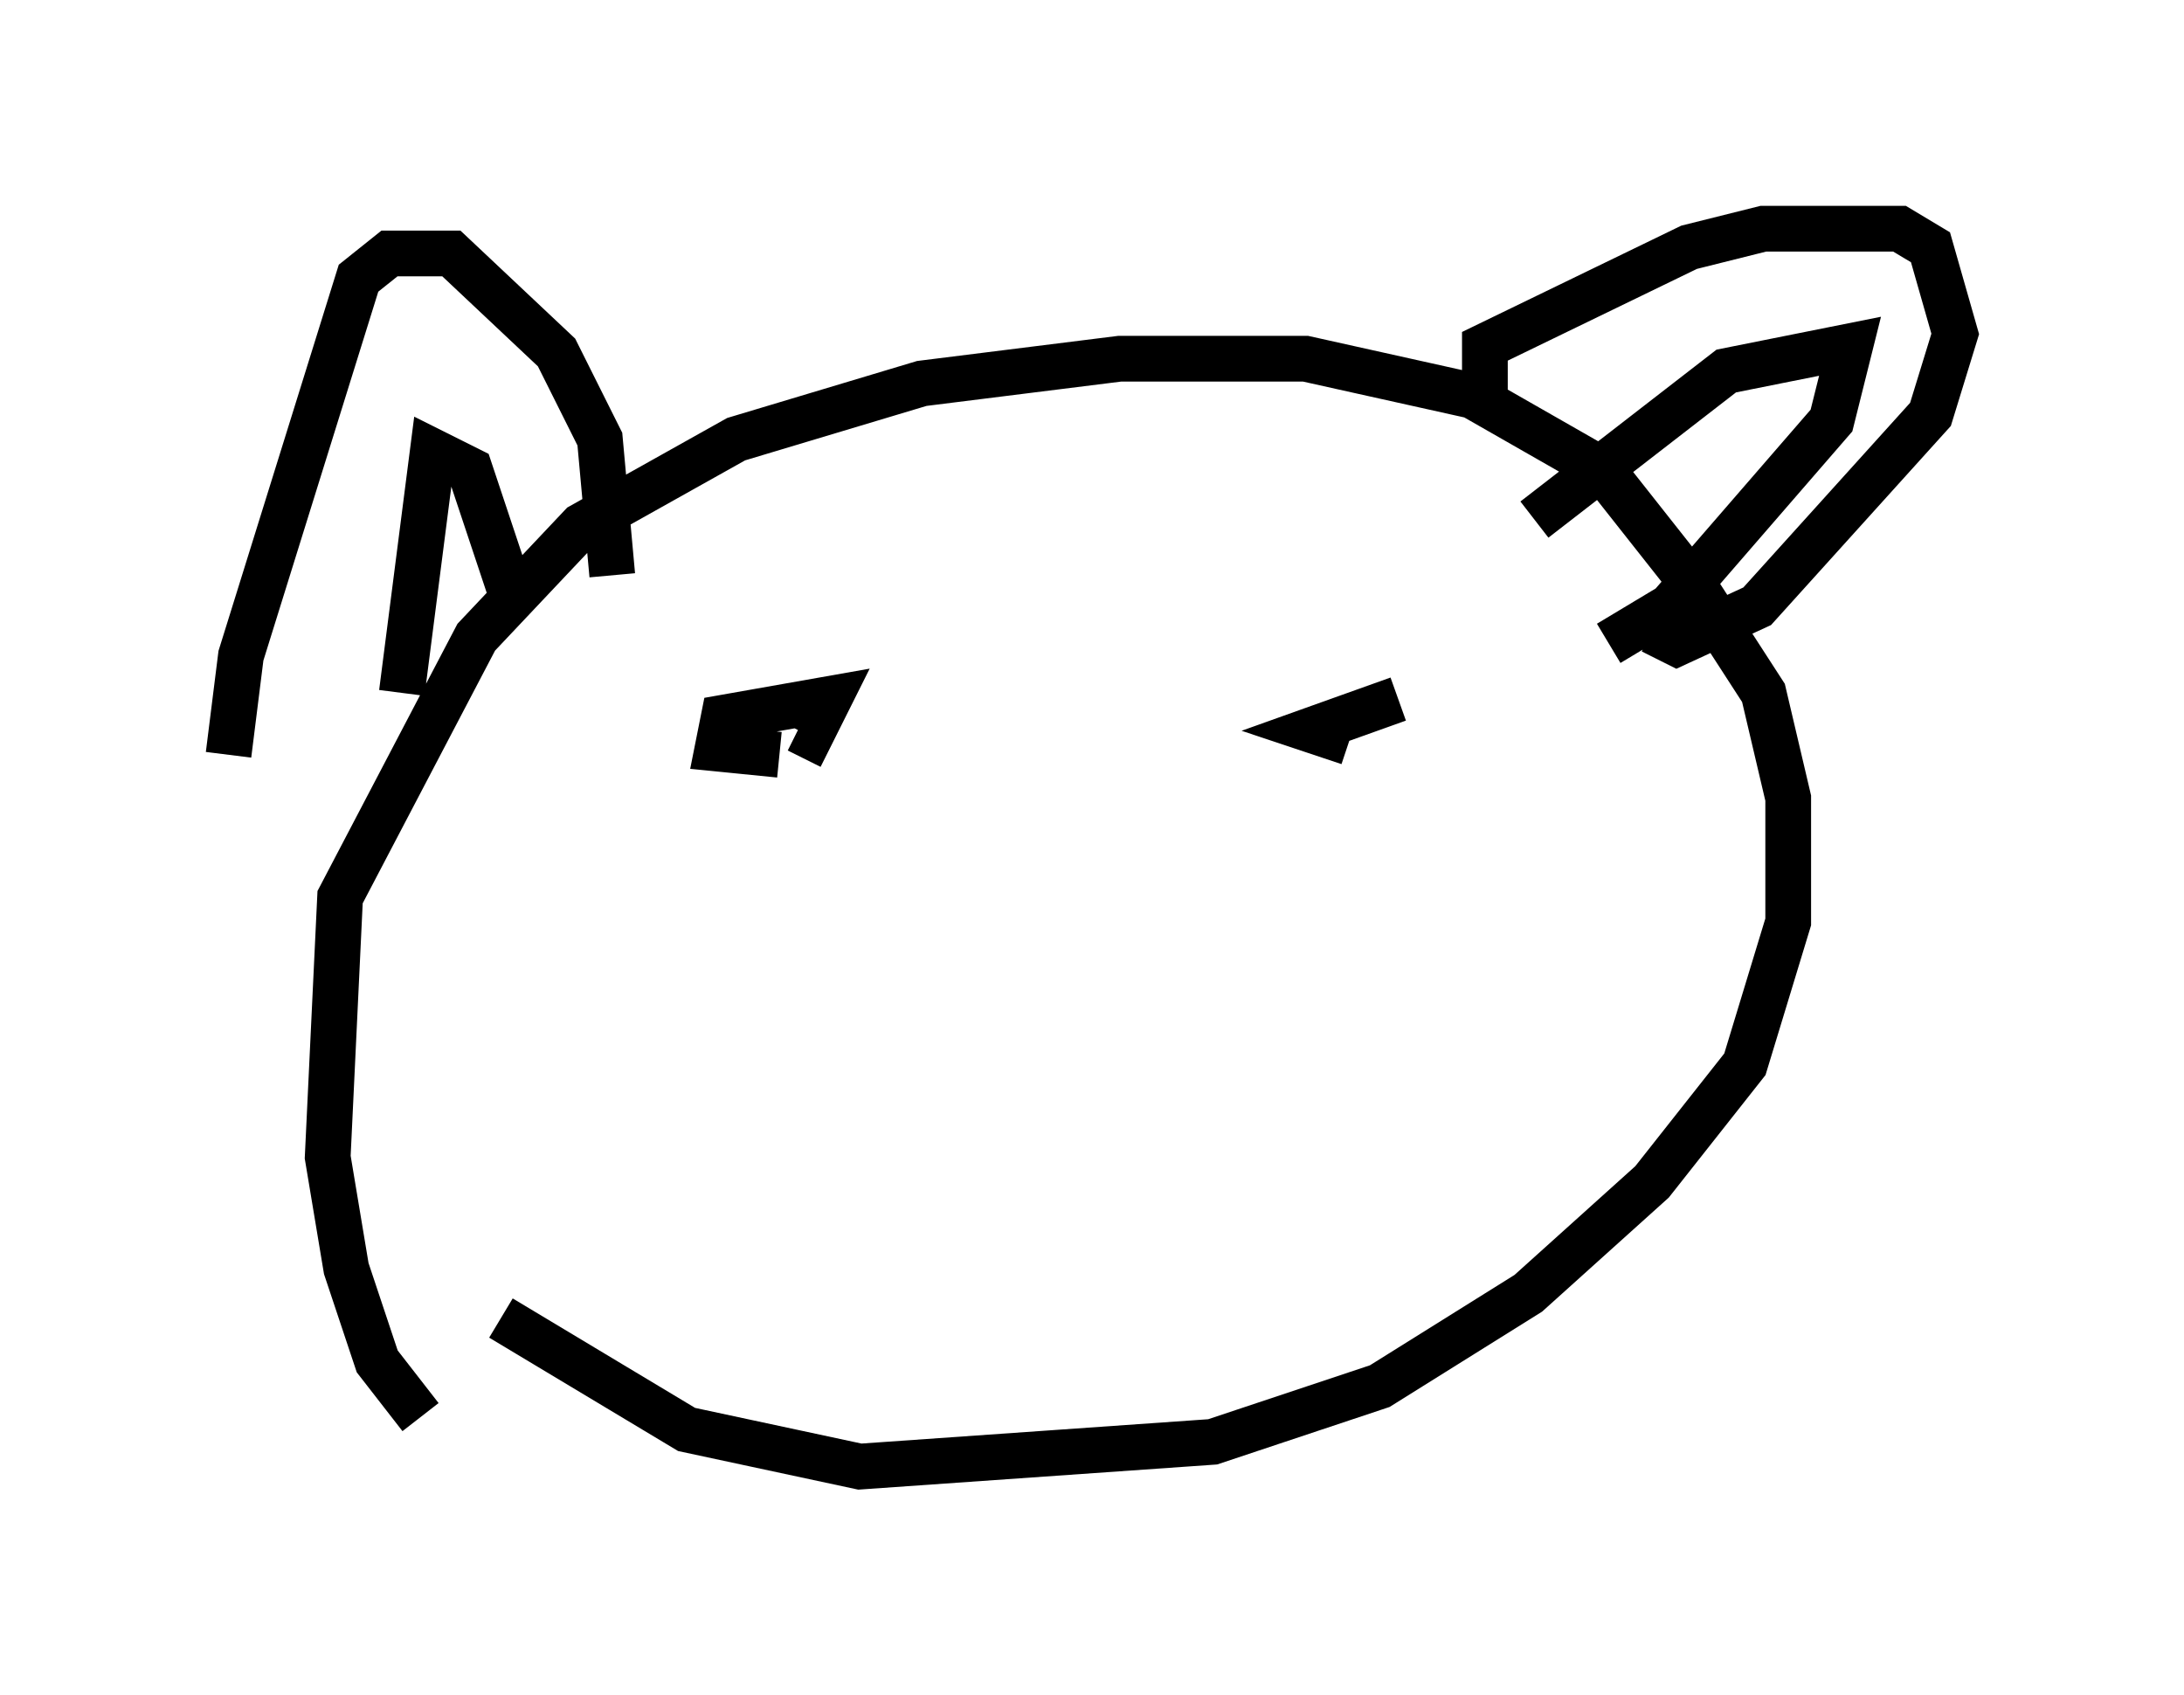 <?xml version="1.0" encoding="utf-8" ?>
<svg baseProfile="full" height="37.063" version="1.1" width="47.753" xmlns="http://www.w3.org/2000/svg" xmlns:ev="http://www.w3.org/2001/xml-events" xmlns:xlink="http://www.w3.org/1999/xlink"><defs /><rect fill="white" height="37.063" width="47.753" x="0" y="0" /><path d="M11.495, 31.928 m-2.3, -0.947 l-0.947, -1.218 -0.677, -2.03 l-0.406, -2.436 0.271, -5.683 l2.977, -5.683 2.3, -2.436 l3.383, -1.894 4.059, -1.218 l4.33, -0.541 4.059, 0.0 l3.654, 0.812 2.842, 1.624 l2.03, 2.571 1.488, 2.3 l0.541, 2.3 0.0, 2.706 l-0.947, 3.112 -2.03, 2.571 l-2.706, 2.436 -3.248, 2.03 l-3.654, 1.218 -7.713, 0.541 l-3.789, -0.812 -4.059, -2.436 m6.089, -12.314 l-1.353, -0.135 0.135, -0.677 l2.3, -0.406 -0.406, 0.812 l-0.271, -0.135 m12.043, 0.271 l-0.812, -0.271 1.894, -0.677 m-25.575, 1.218 l0.271, -2.165 2.571, -8.254 l0.677, -0.541 1.353, 0.0 l2.3, 2.165 0.947, 1.894 l0.271, 2.977 m-4.601, 2.571 l0.677, -5.277 0.812, 0.406 l0.947, 2.842 m21.245, -4.601 l0.0, -0.947 4.465, -2.165 l1.624, -0.406 2.977, 0.0 l0.677, 0.406 0.541, 1.894 l-0.541, 1.759 -3.789, 4.195 l-1.759, 0.812 -0.541, -0.271 m-2.571, -2.436 l4.195, -3.248 2.706, -0.541 l-0.406, 1.624 -3.518, 4.059 l-1.353, 0.812 " fill="none" stroke="black" stroke-width="1" /></svg>
